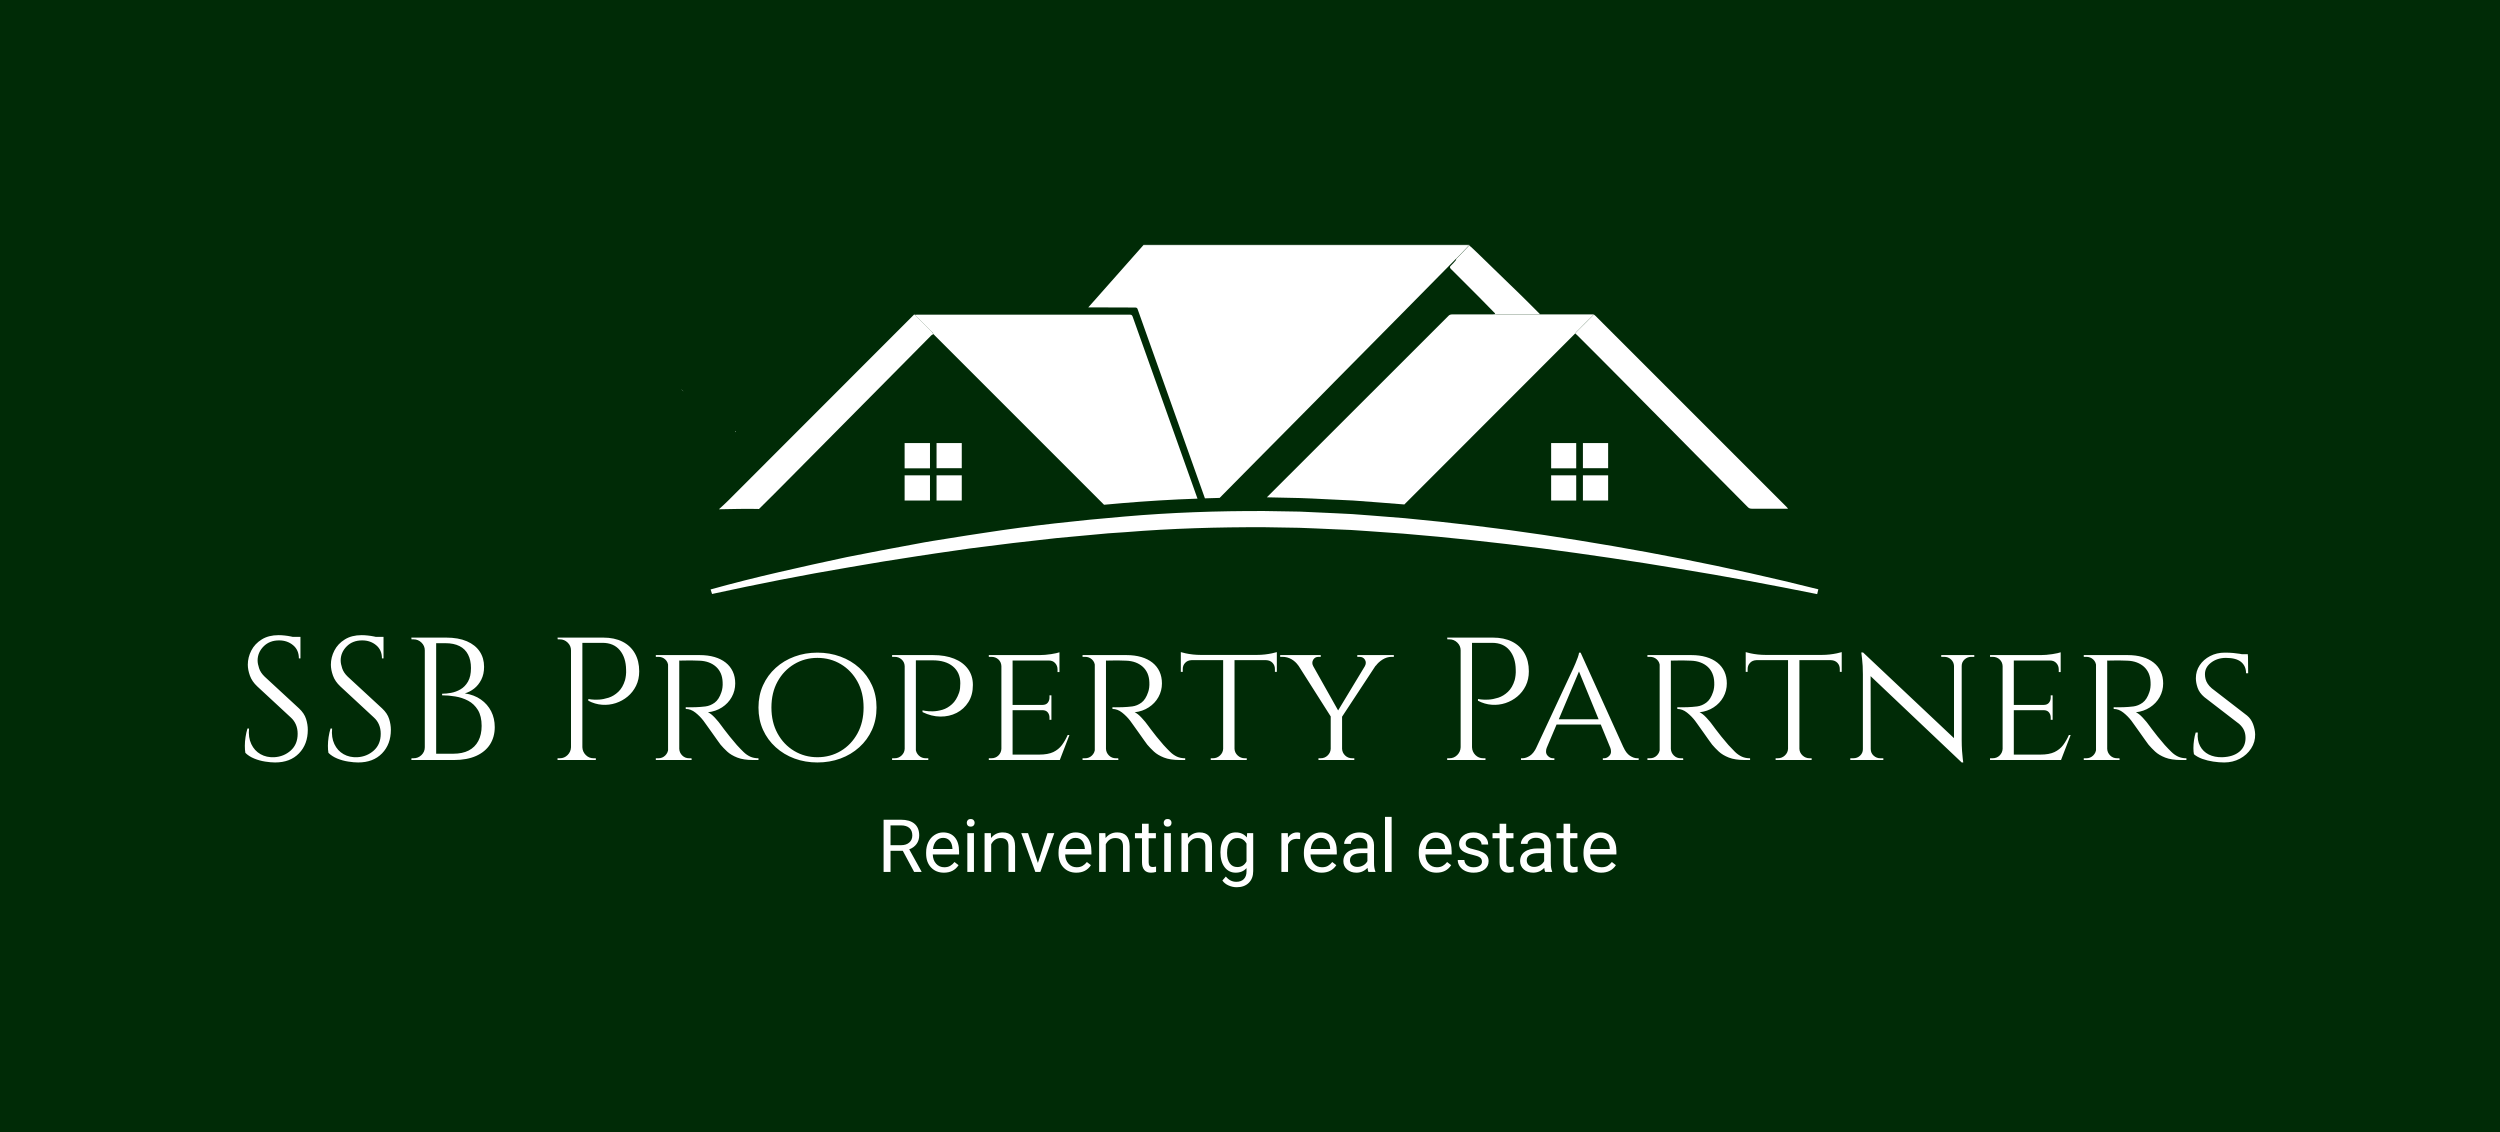 <svg xmlns="http://www.w3.org/2000/svg" viewBox="-69.876 136.435 714.752 323.66"><rect x="-69.876" y="136.435" width="714.752" height="323.66" fill="#808080" stroke="none"/><rect height="100%" width="100%" x="-69.876" y="136.435" fill="rgba(0, 43, 6, 1)"/> <svg xmlns="http://www.w3.org/2000/svg" xmlns:xlink="http://www.w3.org/1999/xlink" version="1.1" id="Layer_1" x="124.99" y="206.435" viewBox="104.6 215 779.8 239.6" xml:space="preserve" height="99.859" width="325" preserveAspectRatio="xMinYMin" enable-background="new 0 0 1000 650" style="overflow: visible;"><path class="st6" d="M141.3,343.5C141.2,343.6,141.1,343.7,141.3,343.5C141.1,343.5,141.2,343.5,141.3,343.5  C141.4,343.5,141.3,343.5,141.3,343.5z" style="fill: #FFFFFF; fill-opacity: 1;"></path><path class="st7" d="M421.5,215c0,0.1,0,0.2,0,0.3c74,0,148,0,222,0c0.4,0,0.8,0.2,1.2,0.3c0.1,0,0.2,0,0.3,0c0-0.2,0-0.4,0-0.6  C570.5,215,496,215,421.5,215z" style="fill: #FFFFFF; fill-opacity: 1;"></path><path class="st8" d="M638.2,222.3C638.2,222.3,638.2,222.3,638.2,222.3C638.2,222.3,638.2,222.3,638.2,222.3L638.2,222.3z" style="fill: #FFFFFF; fill-opacity: 1;"></path><path class="st16" d="M277.3,276.2c-0.3-0.5-0.6-1.1-1-1.5c-3.9-3.9-7.8-7.8-11.7-11.8c-0.2,0-0.5-0.1-0.6,0  c-42.5,42.5-85.1,85.1-127.6,127.7c-0.4,0.4-5.4,5.2-6.2,5.8c5.8-0.2,22.8-0.4,27.5-0.2c6.8-6.7,14.6-14.5,21.3-21.3  c11.1-11.2,22.2-22.4,33.3-33.6c11.2-11.3,22.4-22.6,33.6-33.9c10-10.1,20-20.2,30-30.3C276.3,276.8,276.9,276.5,277.3,276.2z" style="fill: #FFFFFF; fill-opacity: 1;"></path><path class="st16" d="M730.4,262.8c-3.9,3.9-7.8,7.9-11.8,11.8c-0.4,0.4-0.6,0.8-1,1.2c0.4,0.4,0.9,0.7,1.3,1.1  c5.7,5.7,11.5,11.5,17.2,17.2c11.4,11.4,22.7,22.9,34.1,34.4c9.9,10,19.9,20,29.8,30.1c12,12.1,24,24.2,36,36.3  c0.8,0.8,1.6,1.1,2.7,1.1c8.2,0,16.4,0,24.9,0c-0.3-0.4-0.5-0.7-0.7-0.9c-43.8-43.8-87.6-87.6-131.5-131.5  C731.1,263.3,730.7,263.1,730.4,262.8z" style="fill: #FFFFFF; fill-opacity: 1;"></path><path class="st16" d="M662.8,262.6c0.4,0.1,0.8,0.2,1.2,0.2c9.6,0,19.2,0,28.8,0c0.3,0,0.6-0.1,0.8-0.1c-0.6-0.6-1.2-1.2-1.9-1.9  c-2.6-2.6-5.3-5.3-7.9-7.9c-3.8-3.7-7.5-7.4-11.3-11c-3.4-3.3-6.8-6.6-10.1-9.8c-3.6-3.5-7.2-7-10.8-10.5c-1.9-1.8-3.7-3.6-5.6-5.3  c-0.3-0.3-0.7-0.4-1-0.7c-0.1,0-0.2,0-0.3,0c-2.1,2.2-4.1,4.3-6.2,6.5c-0.1,0.1-0.2,0.2-0.3,0.3c0,0,0,0,0,0  c-0.1,0.1-0.2,0.2-0.3,0.3c0,0,0,0,0,0c-0.1,0.1-0.2,0.2-0.3,0.3c-0.5,0.5-1.1,1.1-1.6,1.6c-0.1,0.4-0.1,0.9-0.4,1.1  c-1,1.2-2,2.4-3.1,3.4c-1.1,0.9-1.1,1.6,0,2.6c6.9,6.8,13.7,13.7,20.5,20.5c3.2,3.2,6.3,6.5,9.5,9.7  C662.5,262.1,662.7,262.4,662.8,262.6z" style="fill: #FFFFFF; fill-opacity: 1;"></path><path class="st8" d="M257.6,368.3c5.9,0,11.6,0,17.4,0c0-5.8,0-11.5,0-17.3c-5.7,0-11.5,0-17.4,0   C257.6,356.7,257.6,362.5,257.6,368.3z" style="fill: #FFFFFF; fill-opacity: 1;"></path><path class="st8" d="M257.6,390.4c5.7,0,11.5,0,17.4,0c0-5.8,0-11.5,0-17.3c-5.8,0-11.5,0-17.4,0   C257.6,378.8,257.6,384.5,257.6,390.4z" style="fill: #FFFFFF; fill-opacity: 1;"></path><path class="st8" d="M279.5,351c0,5.7,0,11.4,0,17.2c5.8,0,11.5,0,17.3,0c0-5.7,0-11.4,0-17.2C291.1,351,285.4,351,279.5,351z" style="fill: #FFFFFF; fill-opacity: 1;"></path><path class="st8" d="M279.5,390.4c5.8,0,11.5,0,17.3,0c0-5.7,0-11.5,0-17.3c-5.8,0-11.5,0-17.3,0   C279.5,378.8,279.5,384.6,279.5,390.4z" style="fill: #FFFFFF; fill-opacity: 1;"></path><path class="st8" d="M740.2,351c-5.7,0-11.4,0-17.3,0c0,5.7,0,11.4,0,17.2c5.7,0,11.4,0,17.3,0C740.2,362.6,740.2,356.9,740.2,351z   " style="fill: #FFFFFF; fill-opacity: 1;"></path><path class="st8" d="M722.9,373.1c0,5.8,0,11.5,0,17.3c5.7,0,11.5,0,17.3,0c0-5.7,0-11.5,0-17.3   C734.5,373.1,728.8,373.1,722.9,373.1z" style="fill: #FFFFFF; fill-opacity: 1;"></path><path class="st8" d="M701.1,368.3c5.8,0,11.5,0,17.2,0c0-5.8,0-11.5,0-17.3c-5.7,0-11.4,0-17.2,0   C701.1,356.7,701.1,362.5,701.1,368.3z" style="fill: #FFFFFF; fill-opacity: 1;"></path><path class="st8" d="M701.1,390.4c5.7,0,11.5,0,17.2,0c0-5.8,0-11.5,0-17.3c-5.7,0-11.5,0-17.2,0   C701.1,378.8,701.1,384.6,701.1,390.4z" style="fill: #FFFFFF; fill-opacity: 1;"></path><path class="st6" d="M104.6,314.4c0,0.1,0.1,0.1,0.1,0.1c0,0,0.1,0,0.2-0.1c0-0.1-0.1-0.2-0.1-0.2  C104.8,314.3,104.7,314.4,104.6,314.4z" style="fill: #FFFFFF; fill-opacity: 1;"></path><path class="st6" d="M105.1,314.9c0.1,0.1,0.2,0.1,0.3,0.2c0-0.1,0.1-0.2,0.1-0.2c-0.1-0.1-0.2-0.1-0.3-0.2  C105.1,314.7,105.1,314.8,105.1,314.9z" style="fill: #FFFFFF; fill-opacity: 1;"></path><path class="st6" d="M105.6,315.4C105.6,315.5,105.7,315.5,105.6,315.4c0.1,0,0.1,0,0.2-0.1c0,0,0-0.1-0.1-0.1  C105.7,315.3,105.6,315.4,105.6,315.4z" style="fill: #FFFFFF; fill-opacity: 1;"></path><path class="st6" d="M141.4,343.1c0.1-0.1,0.2-0.2,0.3-0.3c0.1,0.1,0.1,0.1,0.2,0.2c-0.1,0.1-0.2,0.2-0.3,0.3  C141.6,343.2,141.5,343.1,141.4,343.1z" style="fill: #FFFFFF; fill-opacity: 1;"></path><path class="st6" d="M141.6,343.3c-0.1,0.1-0.2,0.2-0.3,0.2c0,0,0,0,0,0c0-0.1,0.1-0.3,0.1-0.4C141.5,343.1,141.6,343.2,141.6,343.3  z" style="fill: #FFFFFF; fill-opacity: 1;"></path><path class="st8" d="M277.3,276.2c0.4,0.4,0.8,0.7,1.1,1.1c38.7,38.7,77.3,77.3,116,116c4.1-0.4,8.2-0.7,12.3-1.1  c16.7-1.4,34-2.5,51.8-3.1c-14.8-41.6-29.7-83.3-44.5-124.9c-0.4-1-0.8-1.3-1.9-1.3c-48.7,0-97.3,0-146,0c-0.5,0-1,0.1-1.5,0.1  c3.9,3.9,7.8,7.8,11.7,11.8C276.8,275.1,277,275.7,277.3,276.2z" style="fill: #FFFFFF; fill-opacity: 1;"></path><path class="st8" d="M415.6,258c1,0,1.6,0.2,1.9,1.3c15.4,43.2,30.7,86.4,46.1,129.6c3.4-0.1,6.7-0.2,10.1-0.3  c8.6-8.7,17.1-17.3,25.7-26c10.6-10.7,21.1-21.3,31.7-32c7.3-7.3,14.5-14.7,21.8-22.1c15.4-15.6,30.8-31.1,46.2-46.7  c12-12.1,23.9-24.3,35.9-36.4c0.3-0.3,0.6-0.6,0.9-0.9c0.5-0.5,1.1-1.1,1.6-1.6c0.1-0.1,0.2-0.2,0.3-0.3l0,0  c0.1-0.1,0.2-0.2,0.3-0.3c0.1-0.1,0.2-0.2,0.3-0.3c2.1-2.2,4.1-4.3,6.2-6.5c-0.4-0.1-0.8-0.3-1.2-0.3c-74,0-148,0-222,0  c-12.5,14.1-25.1,28.3-37.8,42.7c0.8,0,1.3,0,1.8,0C395.5,258,405.5,258,415.6,258z" style="fill: #FFFFFF; fill-opacity: 1;"></path><path class="st8" d="M528.9,388.7c5.3,0.2,10.7,0.4,15.8,0.7c2.8,0.1,5.6,0.3,8.4,0.4l12.3,0.6l17.3,1.3c5.8,0.4,11.8,0.9,17.7,1.4  c33.5-33.5,67-67,100.5-100.6c5.6-5.6,11.1-11.1,16.7-16.7c0.3-0.4,0.6-0.8,1-1.2c3.9-3.9,7.8-7.9,11.8-11.8c-0.3,0-0.7-0.1-1-0.1  c-11.9,0-23.8,0-35.7,0c-0.3,0-0.6,0.1-0.8,0.1c-9.6,0-19.2,0-28.8,0c-0.4,0-0.8-0.1-1.2-0.2c-0.5,0-1,0.1-1.6,0.1  c-9.4,0-18.8,0-28.2,0c-0.7,0-1.7,0.3-2.2,0.8c-41.6,41.5-83.2,83.1-124.8,124.7L528.9,388.7z" style="fill: #FFFFFF; fill-opacity: 1;"></path><path class="st6" d="M124.5,451.4c15.4-4.3,31-8.2,46.6-11.8c7.8-1.8,15.6-3.6,23.4-5.3l23.5-5.1l23.6-4.6l23.6-4.4l5.9-1.1l5.9-1  l11.9-1.9l11.9-1.9l11.9-1.8c31.7-4.9,63.6-8.4,95.5-11.1c32-2.8,64.1-3.9,96.2-3.8l24.1,0.4c8,0.3,16,0.7,24.1,1.1l12,0.6l12,0.9  c8,0.6,16,1.2,24,1.9c31.9,3,63.8,6.8,95.4,11.5c63.4,9.5,126.3,21.7,188.4,37.3l-0.8,3.3c-31.3-6.3-62.7-12.2-94.2-17.3  c-31.5-5.3-63-9.9-94.7-14.1c-31.6-4-63.3-7.5-95.1-10.1l-23.8-1.7l-11.9-0.8l-11.9-0.5c-7.9-0.3-15.9-0.8-23.8-1l-23.8-0.4  c-31.8-0.1-63.6,0.8-95.3,3.4l-11.9,0.8l-11.9,1.1c-7.9,0.8-15.9,1.4-23.8,2.2l-23.7,2.7c-7.9,0.8-15.8,2-23.7,2.9l-11.9,1.5  l-11.8,1.7c-7.9,1.2-15.8,2.2-23.7,3.5l-23.6,3.7l-23.6,4c-31.5,5.3-62.8,11.5-94,18.3L124.5,451.4z" style="fill: #FFFFFF; fill-opacity: 1;"></path></svg> <svg y="369.975" viewBox="1.72 3.73 209.51 20.12" x="182.745" height="20.12" width="209.51" style="overflow: visible;"><g fill="#FFFFFF" fill-opacity="1" style=""><path d="M10.45 19.48L7.21 13.44L3.70 13.44L3.70 19.48L1.72 19.48L1.72 4.55L6.67 4.55Q9.19 4.55 10.55 5.70Q11.90 6.85 11.90 9.04L11.90 9.04Q11.90 10.44 11.15 11.47Q10.40 12.51 9.05 13.02L9.05 13.02L12.56 19.36L12.56 19.48L10.45 19.48ZM3.70 6.17L3.70 11.83L6.73 11.83Q8.19 11.83 9.06 11.07Q9.93 10.32 9.93 9.04L9.93 9.04Q9.93 7.66 9.10 6.92Q8.27 6.18 6.72 6.17L6.72 6.17L3.70 6.17ZM18.97 19.69L18.97 19.69Q16.71 19.69 15.30 18.21Q13.88 16.72 13.88 14.24L13.88 14.24L13.88 13.89Q13.88 12.24 14.51 10.95Q15.15 9.65 16.28 8.92Q17.41 8.18 18.73 8.18L18.73 8.18Q20.90 8.18 22.10 9.61Q23.30 11.03 23.30 13.69L23.30 13.69L23.30 14.48L15.78 14.48Q15.82 16.12 16.74 17.13Q17.66 18.14 19.07 18.14L19.07 18.14Q20.08 18.14 20.77 17.73Q21.47 17.32 21.99 16.64L21.99 16.64L23.15 17.54Q21.76 19.69 18.97 19.69ZM18.73 9.74L18.73 9.74Q17.59 9.74 16.81 10.58Q16.03 11.41 15.84 12.92L15.84 12.92L21.40 12.92L21.40 12.78Q21.32 11.33 20.62 10.54Q19.92 9.74 18.73 9.74ZM27.55 8.39L27.55 19.48L25.66 19.48L25.66 8.39L27.55 8.39ZM25.50 5.44L25.50 5.44Q25.50 4.98 25.78 4.67Q26.07 4.35 26.62 4.35Q27.17 4.35 27.46 4.67Q27.75 4.98 27.75 5.44Q27.75 5.91 27.46 6.21Q27.17 6.52 26.62 6.52Q26.07 6.52 25.78 6.21Q25.50 5.91 25.50 5.44ZM30.59 8.39L32.38 8.39L32.44 9.78Q33.71 8.18 35.77 8.18L35.77 8.18Q39.28 8.18 39.31 12.15L39.31 12.15L39.31 19.48L37.42 19.48L37.42 12.14Q37.41 10.94 36.87 10.37Q36.33 9.79 35.19 9.79L35.19 9.79Q34.27 9.79 33.57 10.28Q32.87 10.78 32.48 11.58L32.48 11.58L32.48 19.48L30.59 19.48L30.59 8.39ZM43.02 8.39L45.83 16.91L48.58 8.39L50.52 8.39L46.54 19.48L45.10 19.48L41.08 8.39L43.02 8.39ZM56.82 19.69L56.82 19.69Q54.56 19.69 53.15 18.21Q51.73 16.72 51.73 14.24L51.73 14.24L51.73 13.89Q51.73 12.24 52.36 10.95Q52.99 9.65 54.13 8.92Q55.26 8.18 56.58 8.18L56.58 8.18Q58.74 8.18 59.94 9.61Q61.14 11.03 61.14 13.69L61.14 13.69L61.14 14.48L53.63 14.48Q53.67 16.12 54.59 17.13Q55.50 18.14 56.92 18.14L56.92 18.14Q57.92 18.14 58.62 17.73Q59.32 17.32 59.84 16.64L59.84 16.64L61.00 17.54Q59.61 19.69 56.82 19.69ZM56.58 9.74L56.58 9.74Q55.43 9.74 54.65 10.58Q53.87 11.41 53.69 12.92L53.69 12.92L59.25 12.92L59.25 12.78Q59.17 11.33 58.47 10.54Q57.77 9.74 56.58 9.74ZM63.34 8.39L65.13 8.39L65.19 9.78Q66.47 8.18 68.52 8.18L68.52 8.18Q72.03 8.18 72.06 12.15L72.06 12.15L72.06 19.48L70.17 19.48L70.17 12.14Q70.16 10.94 69.62 10.37Q69.08 9.79 67.94 9.79L67.94 9.79Q67.02 9.79 66.32 10.28Q65.63 10.78 65.24 11.58L65.24 11.58L65.24 19.48L63.34 19.48L63.34 8.39ZM75.60 5.70L77.50 5.70L77.50 8.39L79.57 8.39L79.57 9.85L77.50 9.85L77.50 16.73Q77.50 17.40 77.78 17.73Q78.05 18.07 78.72 18.07L78.72 18.07Q79.05 18.07 79.62 17.94L79.62 17.94L79.62 19.48Q78.87 19.69 78.17 19.69L78.17 19.69Q76.89 19.69 76.25 18.92Q75.60 18.15 75.60 16.73L75.60 16.73L75.60 9.85L73.58 9.85L73.58 8.39L75.60 8.39L75.60 5.70ZM83.85 8.39L83.85 19.48L81.95 19.48L81.95 8.39L83.85 8.39ZM81.80 5.44L81.80 5.44Q81.80 4.98 82.08 4.67Q82.36 4.35 82.91 4.35Q83.47 4.35 83.75 4.67Q84.04 4.98 84.04 5.44Q84.04 5.91 83.75 6.21Q83.47 6.52 82.91 6.52Q82.36 6.52 82.08 6.21Q81.80 5.91 81.80 5.44ZM86.88 8.39L88.68 8.39L88.74 9.78Q90.01 8.18 92.06 8.18L92.06 8.18Q95.58 8.18 95.61 12.15L95.61 12.15L95.61 19.48L93.71 19.48L93.71 12.14Q93.70 10.94 93.16 10.37Q92.62 9.79 91.49 9.79L91.49 9.79Q90.56 9.79 89.87 10.28Q89.17 10.78 88.78 11.58L88.78 11.58L88.78 19.48L86.88 19.48L86.88 8.39ZM98.02 13.84L98.02 13.84Q98.02 11.25 99.22 9.72Q100.42 8.18 102.40 8.18L102.40 8.18Q104.43 8.18 105.56 9.62L105.56 9.62L105.66 8.39L107.39 8.39L107.39 19.22Q107.39 21.37 106.11 22.61Q104.84 23.85 102.68 23.85L102.68 23.85Q101.48 23.85 100.33 23.34Q99.19 22.83 98.58 21.93L98.58 21.93L99.57 20.79Q100.79 22.30 102.55 22.30L102.55 22.30Q103.93 22.30 104.71 21.52Q105.48 20.74 105.48 19.33L105.48 19.33L105.48 18.38Q104.34 19.69 102.38 19.69L102.38 19.69Q100.43 19.69 99.22 18.12Q98.02 16.55 98.02 13.84ZM99.92 14.06L99.92 14.06Q99.92 15.93 100.69 17.01Q101.46 18.08 102.85 18.08L102.85 18.08Q104.64 18.08 105.48 16.45L105.48 16.45L105.48 11.38Q104.61 9.79 102.87 9.79L102.87 9.79Q101.48 9.79 100.70 10.87Q99.92 11.95 99.92 14.06ZM120.81 8.33L120.81 10.09Q120.38 10.02 119.88 10.02L119.88 10.02Q118.01 10.02 117.35 11.61L117.35 11.61L117.35 19.48L115.45 19.48L115.45 8.39L117.29 8.39L117.33 9.67Q118.26 8.18 119.97 8.18L119.97 8.18Q120.52 8.18 120.81 8.33L120.81 8.33ZM126.96 19.69L126.96 19.69Q124.71 19.69 123.29 18.21Q121.88 16.72 121.88 14.24L121.88 14.24L121.88 13.89Q121.88 12.24 122.51 10.95Q123.14 9.65 124.27 8.92Q125.41 8.18 126.73 8.18L126.73 8.18Q128.89 8.18 130.09 9.61Q131.29 11.03 131.29 13.69L131.29 13.69L131.29 14.48L123.77 14.48Q123.82 16.12 124.73 17.13Q125.65 18.14 127.07 18.14L127.07 18.14Q128.07 18.14 128.77 17.73Q129.47 17.32 129.99 16.64L129.99 16.64L131.15 17.54Q129.75 19.69 126.96 19.69ZM126.73 9.74L126.73 9.74Q125.58 9.74 124.80 10.58Q124.02 11.41 123.84 12.92L123.84 12.92L129.39 12.92L129.39 12.78Q129.31 11.33 128.61 10.54Q127.92 9.74 126.73 9.74ZM142.32 19.48L140.33 19.48Q140.17 19.15 140.07 18.31L140.07 18.31Q138.75 19.69 136.91 19.69L136.91 19.69Q135.27 19.69 134.22 18.76Q133.17 17.83 133.17 16.41L133.17 16.41Q133.17 14.67 134.49 13.71Q135.80 12.76 138.19 12.76L138.19 12.76L140.04 12.76L140.04 11.88Q140.04 10.89 139.44 10.30Q138.85 9.71 137.69 9.71L137.69 9.71Q136.67 9.71 135.99 10.22Q135.30 10.74 135.30 11.46L135.30 11.46L133.39 11.46Q133.39 10.63 133.98 9.86Q134.57 9.08 135.58 8.63Q136.59 8.18 137.80 8.18L137.80 8.18Q139.72 8.18 140.81 9.14Q141.89 10.10 141.93 11.78L141.93 11.78L141.93 16.89Q141.93 18.42 142.32 19.32L142.32 19.32L142.32 19.48ZM137.19 18.04L137.19 18.04Q138.08 18.04 138.88 17.58Q139.68 17.11 140.04 16.38L140.04 16.38L140.04 14.10L138.55 14.10Q135.06 14.10 135.06 16.14L135.06 16.14Q135.06 17.03 135.66 17.53Q136.25 18.04 137.19 18.04ZM146.97 3.73L146.97 19.48L145.07 19.48L145.07 3.73L146.97 3.73ZM159.81 19.69L159.81 19.69Q157.55 19.69 156.14 18.21Q154.72 16.72 154.72 14.24L154.72 14.24L154.72 13.89Q154.72 12.24 155.35 10.95Q155.98 9.65 157.12 8.92Q158.25 8.18 159.57 8.18L159.57 8.18Q161.73 8.18 162.93 9.61Q164.13 11.03 164.13 13.69L164.13 13.69L164.13 14.48L156.62 14.48Q156.66 16.12 157.58 17.13Q158.49 18.14 159.91 18.14L159.91 18.14Q160.91 18.14 161.61 17.73Q162.31 17.32 162.83 16.64L162.83 16.64L163.99 17.54Q162.60 19.69 159.81 19.69ZM159.57 9.74L159.57 9.74Q158.42 9.74 157.64 10.58Q156.86 11.41 156.68 12.92L156.68 12.92L162.24 12.92L162.24 12.78Q162.16 11.33 161.46 10.54Q160.76 9.74 159.57 9.74ZM172.79 16.54L172.79 16.54Q172.79 15.77 172.21 15.34Q171.63 14.92 170.19 14.61Q168.75 14.30 167.90 13.87Q167.06 13.44 166.65 12.85Q166.25 12.25 166.25 11.43L166.25 11.43Q166.25 10.07 167.40 9.13Q168.55 8.18 170.35 8.18L170.35 8.18Q172.23 8.18 173.41 9.16Q174.58 10.13 174.58 11.65L174.58 11.65L172.68 11.65Q172.68 10.87 172.01 10.31Q171.35 9.74 170.35 9.74L170.35 9.74Q169.31 9.74 168.73 10.19Q168.14 10.64 168.14 11.37L168.14 11.37Q168.14 12.06 168.69 12.41Q169.23 12.76 170.65 13.07Q172.07 13.39 172.95 13.83Q173.83 14.27 174.26 14.89Q174.69 15.51 174.69 16.41L174.69 16.41Q174.69 17.89 173.50 18.79Q172.31 19.69 170.41 19.69L170.41 19.69Q169.08 19.69 168.05 19.22Q167.03 18.74 166.45 17.90Q165.87 17.05 165.87 16.07L165.87 16.07L167.76 16.07Q167.82 17.02 168.53 17.58Q169.24 18.14 170.41 18.14L170.41 18.14Q171.49 18.14 172.14 17.70Q172.79 17.27 172.79 16.54ZM177.83 5.70L179.73 5.70L179.73 8.39L181.80 8.39L181.80 9.85L179.73 9.85L179.73 16.73Q179.73 17.40 180.01 17.73Q180.28 18.07 180.95 18.07L180.95 18.07Q181.28 18.07 181.85 17.94L181.85 17.94L181.85 19.48Q181.10 19.69 180.40 19.69L180.40 19.69Q179.13 19.69 178.48 18.92Q177.83 18.15 177.83 16.73L177.83 16.73L177.83 9.85L175.81 9.85L175.81 8.39L177.83 8.39L177.83 5.70ZM192.86 19.48L190.87 19.48Q190.70 19.15 190.60 18.31L190.60 18.31Q189.28 19.69 187.44 19.69L187.44 19.69Q185.80 19.69 184.75 18.76Q183.70 17.83 183.70 16.41L183.70 16.41Q183.70 14.67 185.02 13.71Q186.33 12.76 188.72 12.76L188.72 12.76L190.57 12.76L190.57 11.88Q190.57 10.89 189.97 10.30Q189.38 9.71 188.22 9.71L188.22 9.71Q187.21 9.71 186.52 10.22Q185.83 10.74 185.83 11.46L185.83 11.46L183.92 11.46Q183.92 10.63 184.51 9.86Q185.10 9.08 186.11 8.63Q187.12 8.18 188.33 8.18L188.33 8.18Q190.25 8.18 191.34 9.14Q192.42 10.10 192.47 11.78L192.47 11.78L192.47 16.89Q192.47 18.42 192.86 19.32L192.86 19.32L192.86 19.48ZM187.72 18.04L187.72 18.04Q188.61 18.04 189.41 17.58Q190.21 17.11 190.57 16.38L190.57 16.38L190.57 14.10L189.08 14.10Q185.60 14.10 185.60 16.14L185.60 16.14Q185.60 17.03 186.19 17.53Q186.79 18.04 187.72 18.04ZM196.12 5.70L198.01 5.70L198.01 8.39L200.08 8.39L200.08 9.85L198.01 9.85L198.01 16.73Q198.01 17.40 198.29 17.73Q198.57 18.07 199.23 18.07L199.23 18.07Q199.56 18.07 200.14 17.94L200.14 17.94L200.14 19.48Q199.39 19.69 198.68 19.69L198.68 19.69Q197.41 19.69 196.76 18.92Q196.12 18.15 196.12 16.73L196.12 16.73L196.12 9.85L194.10 9.85L194.10 8.39L196.12 8.39L196.12 5.70ZM206.90 19.69L206.90 19.69Q204.65 19.69 203.23 18.21Q201.82 16.72 201.82 14.24L201.82 14.24L201.82 13.89Q201.82 12.24 202.45 10.95Q203.08 9.65 204.21 8.92Q205.34 8.18 206.67 8.18L206.67 8.18Q208.83 8.18 210.03 9.61Q211.23 11.03 211.23 13.69L211.23 13.69L211.23 14.48L203.71 14.48Q203.76 16.12 204.67 17.13Q205.59 18.14 207.01 18.14L207.01 18.14Q208.01 18.14 208.71 17.73Q209.41 17.32 209.93 16.64L209.93 16.64L211.09 17.54Q209.69 19.69 206.90 19.69ZM206.67 9.74L206.67 9.74Q205.52 9.74 204.74 10.58Q203.96 11.41 203.78 12.92L203.78 12.92L209.33 12.92L209.33 12.78Q209.25 11.33 208.55 10.54Q207.86 9.74 206.67 9.74Z" transform="translate(0, 0)"></path></g></svg> <svg y="318.025" viewBox="2.9 13.1 574.752 36.4" x="0.124" height="36.4" width="574.752" style="overflow: visible;"><g fill="#FFFFFF" fill-opacity="1" style=""><path d="M12.55 13.10L12.55 13.10Q13.35 13.10 14.28 13.20Q15.20 13.30 16.07 13.48Q16.95 13.65 17.68 13.83Q18.40 14 18.80 14.20L18.80 14.20L18.80 19.75L18.35 19.75Q18.35 17.35 16.70 15.98Q15.05 14.60 12.70 14.60L12.70 14.60Q9.95 14.60 8.25 16.33Q6.55 18.05 6.55 20.35L6.55 20.35Q6.55 21.30 6.98 22.58Q7.40 23.85 8.55 24.95L8.55 24.95L18.40 34.05Q19.90 35.45 20.40 37.05Q20.90 38.65 20.90 40.15L20.90 40.15Q20.90 44.30 18.38 46.90Q15.85 49.50 11.55 49.50L11.55 49.50Q10.35 49.50 8.72 49.25Q7.10 49.00 5.58 48.38Q4.05 47.75 3.05 46.75L3.05 46.75Q2.90 45.95 2.90 44.75Q2.90 43.55 3.10 42.23Q3.30 40.90 3.65 39.80L3.65 39.80L4.10 39.80Q3.85 42.35 4.75 44.25Q5.65 46.15 7.38 47.13Q9.10 48.10 11.30 48.00L11.30 48.00Q14.05 47.85 16.03 46.08Q18 44.30 18 41.30L18 41.30Q18 39.85 17.50 38.68Q17 37.50 16.05 36.65L16.05 36.65L6.45 27.75Q4.95 26.35 4.35 24.68Q3.75 23.00 3.75 21.55L3.75 21.55Q3.75 19.45 4.75 17.50Q5.75 15.55 7.73 14.33Q9.70 13.10 12.55 13.10ZM15 13.60L18.80 13.60L18.80 14.65L15 14.65L15 13.60ZM36.30 13.10L36.30 13.10Q37.10 13.10 38.02 13.20Q38.95 13.30 39.83 13.48Q40.70 13.65 41.42 13.83Q42.15 14 42.55 14.20L42.55 14.20L42.55 19.75L42.10 19.75Q42.10 17.35 40.45 15.98Q38.80 14.60 36.45 14.60L36.45 14.60Q33.70 14.60 32 16.33Q30.30 18.05 30.30 20.35L30.30 20.35Q30.30 21.30 30.73 22.58Q31.15 23.85 32.30 24.95L32.30 24.95L42.15 34.05Q43.65 35.45 44.15 37.05Q44.65 38.65 44.65 40.15L44.65 40.15Q44.65 44.30 42.13 46.90Q39.60 49.50 35.30 49.50L35.30 49.50Q34.10 49.50 32.48 49.25Q30.85 49.00 29.32 48.38Q27.80 47.75 26.80 46.75L26.80 46.75Q26.65 45.95 26.65 44.75Q26.65 43.55 26.85 42.23Q27.05 40.90 27.40 39.80L27.40 39.80L27.85 39.80Q27.60 42.35 28.50 44.25Q29.40 46.15 31.13 47.13Q32.85 48.10 35.05 48.00L35.05 48.00Q37.80 47.85 39.78 46.08Q41.75 44.30 41.75 41.30L41.75 41.30Q41.75 39.85 41.25 38.68Q40.75 37.50 39.80 36.65L39.80 36.65L30.20 27.75Q28.70 26.35 28.10 24.68Q27.50 23.00 27.50 21.55L27.50 21.55Q27.50 19.45 28.50 17.50Q29.50 15.55 31.48 14.33Q33.45 13.10 36.30 13.10ZM38.75 13.60L42.55 13.60L42.55 14.65L38.75 14.65L38.75 13.60ZM55.15 13.80L55.15 13.80L60.45 13.80Q63.95 13.80 66.38 14.85Q68.80 15.90 70.05 17.78Q71.30 19.65 71.30 22.15L71.30 22.15Q71.30 24.25 70.50 25.83Q69.70 27.40 68.45 28.38Q67.20 29.35 65.80 29.75L65.80 29.75Q68.45 30.15 70.38 31.50Q72.30 32.85 73.33 34.88Q74.35 36.90 74.35 39.40L74.35 39.40Q74.35 42.20 73 44.33Q71.65 46.45 69.03 47.63Q66.40 48.80 62.70 48.80L62.70 48.80L57.15 48.80Q57.15 48.80 57.17 48.35Q57.20 47.90 57.20 47.45Q57.20 47.00 57.20 47.00L57.20 47.00L62.50 47.00Q65.10 47.00 66.90 46.08Q68.70 45.15 69.65 43.35Q70.60 41.55 70.60 39.05L70.60 39.05Q70.60 36.25 69.53 34.50Q68.45 32.75 66.75 31.85Q65.05 30.95 63.08 30.63Q61.10 30.30 59.30 30.30L59.30 30.30L59.30 29.85Q60.45 29.85 61.85 29.60Q63.25 29.35 64.55 28.60Q65.85 27.85 66.70 26.38Q67.55 24.90 67.55 22.50L67.55 22.50Q67.55 20.25 66.72 18.65Q65.90 17.05 64.28 16.23Q62.65 15.40 60.25 15.40L60.25 15.40L55.65 15.40Q55.65 15.35 55.52 14.98Q55.40 14.60 55.27 14.20Q55.15 13.80 55.15 13.80ZM54.35 13.80L57.60 13.80L57.60 48.80L54.35 48.80L54.35 13.80ZM54.35 45.15L54.50 45.15L54.50 48.80L50.50 48.80L50.55 48.30Q50.65 48.30 50.88 48.30Q51.10 48.30 51.15 48.30L51.15 48.30Q52.45 48.30 53.40 47.38Q54.35 46.45 54.35 45.15L54.35 45.15ZM54.50 13.80L54.50 17.45L54.35 17.45Q54.35 16.15 53.40 15.23Q52.45 14.30 51.15 14.30L51.15 14.30Q51.10 14.30 50.88 14.30Q50.65 14.30 50.55 14.30L50.55 14.30L50.50 13.80L54.50 13.80ZM98.75 13.80L98.75 13.80L105.35 13.80Q108.55 13.80 110.85 14.95Q113.15 16.10 114.40 18.28Q115.65 20.45 115.65 23.45L115.65 23.45Q115.65 25.75 114.75 27.58Q113.85 29.40 112.35 30.65Q110.85 31.90 108.95 32.53Q107.05 33.15 105.03 33Q103 32.85 101.10 31.85L101.10 31.85L101.10 31.35Q101.10 31.35 101.95 31.48Q102.80 31.60 104.13 31.53Q105.45 31.45 106.92 30.98Q108.40 30.50 109.67 29.30Q110.95 28.10 111.60 25.95L111.60 25.95Q111.75 25.40 111.85 24.58Q111.95 23.75 111.90 22.95L111.90 22.95Q111.85 19.50 110.10 17.40Q108.35 15.30 105.15 15.30L105.15 15.30L99.25 15.30Q99.25 15.30 99.13 14.93Q99 14.55 98.88 14.18Q98.75 13.80 98.75 13.80ZM96.15 13.80L99.40 13.80L99.40 48.80L96.15 48.80L96.15 13.80ZM96.15 45.15L96.30 45.15L96.30 48.80L92.30 48.80L92.30 48.30Q92.30 48.30 92.63 48.30Q92.95 48.30 92.95 48.30L92.95 48.30Q94.25 48.30 95.17 47.38Q96.10 46.45 96.15 45.15L96.15 45.15ZM96.30 13.80L96.30 17.45L96.15 17.45Q96.15 16.15 95.20 15.23Q94.25 14.30 92.95 14.30L92.95 14.30Q92.95 14.30 92.65 14.30Q92.35 14.30 92.35 14.30L92.35 14.30L92.30 13.80L96.30 13.80ZM99.25 48.80L99.25 45.15L99.40 45.15Q99.45 46.45 100.38 47.38Q101.30 48.30 102.60 48.30L102.60 48.30Q102.60 48.30 102.92 48.30Q103.25 48.30 103.25 48.30L103.25 48.30L103.25 48.80L99.25 48.80ZM126.50 18.80L126.50 18.80L132.95 18.80Q135.30 18.80 137.18 19.35Q139.05 19.90 140.38 20.95Q141.70 22.00 142.40 23.50Q143.10 25.00 143.10 26.90L143.10 26.90Q143.10 29.00 142.10 30.80Q141.10 32.60 139.33 33.75Q137.55 34.90 135.30 35.15L135.30 35.15Q136.15 35.50 137.28 36.70Q138.40 37.90 139.20 39.05L139.20 39.05Q139.20 39.05 139.85 39.93Q140.50 40.80 141.53 42.08Q142.55 43.35 143.55 44.50L143.55 44.50Q144.60 45.65 145.48 46.50Q146.35 47.35 147.38 47.83Q148.40 48.30 149.75 48.30L149.75 48.30L149.75 48.80L148.20 48.80Q145.45 48.80 143.68 48.10Q141.90 47.40 140.80 46.38Q139.70 45.35 138.90 44.40L138.90 44.40Q138.70 44.15 137.98 43.13Q137.25 42.10 136.40 40.90Q135.55 39.70 134.85 38.73Q134.15 37.75 134 37.55L134 37.55Q133 36.25 131.70 35.23Q130.40 34.20 128.95 34.20L128.95 34.20L128.95 33.70Q128.95 33.70 129.75 33.73Q130.55 33.75 131.80 33.70L131.80 33.70Q133.20 33.65 134.60 33.48Q136 33.30 137.23 32.40Q138.45 31.50 139.15 29.40L139.15 29.40Q139.35 28.85 139.45 28.10Q139.55 27.35 139.50 26.55L139.50 26.55Q139.45 25.15 138.98 24.05Q138.50 22.95 137.63 22.15Q136.75 21.35 135.55 20.90Q134.35 20.45 132.85 20.40L132.85 20.40Q130.50 20.30 128.75 20.35Q127 20.40 127 20.35L127 20.35Q127 20.30 126.88 19.93Q126.75 19.55 126.63 19.18Q126.50 18.80 126.50 18.80ZM123.90 18.80L127.10 18.80L127.10 48.80L123.90 48.80L123.90 18.80ZM123.95 45.60L124.05 45.60L124.65 48.80L120.40 48.80L120.40 48.30Q120.40 48.30 120.75 48.30Q121.10 48.30 121.10 48.30L121.10 48.30Q122.30 48.30 123.10 47.50Q123.90 46.70 123.95 45.60L123.95 45.60ZM124.65 18.80L124.05 21.95L123.95 21.95Q123.90 20.80 123.10 20.05Q122.30 19.30 121.10 19.30L121.10 19.30Q121.10 19.30 120.75 19.30Q120.40 19.30 120.40 19.30L120.40 19.30L120.40 18.80L124.65 18.80ZM126.35 48.80L126.95 45.60L127.10 45.60Q127.15 46.70 127.95 47.50Q128.75 48.30 129.95 48.30L129.95 48.30Q129.95 48.30 130.28 48.30Q130.60 48.30 130.60 48.30L130.60 48.30L130.65 48.80L126.35 48.80ZM166.60 18.10L166.60 18.10Q170.10 18.10 173.18 19.23Q176.25 20.35 178.57 22.45Q180.90 24.55 182.20 27.43Q183.50 30.30 183.50 33.80L183.50 33.80Q183.50 37.30 182.20 40.18Q180.90 43.05 178.57 45.15Q176.25 47.25 173.18 48.38Q170.10 49.50 166.60 49.50L166.60 49.50Q163.10 49.50 160.05 48.38Q157 47.25 154.68 45.15Q152.35 43.05 151.05 40.18Q149.75 37.30 149.75 33.80L149.75 33.80Q149.75 30.30 151.05 27.43Q152.35 24.55 154.68 22.45Q157 20.35 160.05 19.23Q163.10 18.10 166.60 18.10ZM166.60 48.00L166.60 48.00Q170.30 48.00 173.30 46.20Q176.30 44.40 178.05 41.20Q179.80 38 179.80 33.80L179.80 33.80Q179.80 29.55 178.05 26.38Q176.30 23.20 173.30 21.40Q170.30 19.60 166.60 19.60L166.60 19.60Q162.95 19.60 159.95 21.40Q156.95 23.20 155.20 26.38Q153.45 29.55 153.45 33.80L153.45 33.80Q153.45 38 155.20 41.20Q156.95 44.40 159.95 46.20Q162.95 48.00 166.60 48.00ZM194.10 18.80L194.10 18.80L199.65 18.80Q203.15 18.80 205.70 19.83Q208.25 20.85 209.65 22.78Q211.05 24.70 211.05 27.35L211.05 27.35Q211.05 30.20 209.77 32.23Q208.50 34.25 206.40 35.33Q204.30 36.40 201.75 36.38Q199.20 36.35 196.65 35.10L196.65 35.10L196.65 34.60Q196.65 34.60 197.47 34.75Q198.30 34.90 199.60 34.88Q200.90 34.85 202.35 34.43Q203.80 34 205.07 32.85Q206.35 31.70 207.10 29.55L207.10 29.55Q207.30 29.00 207.38 28.25Q207.45 27.50 207.45 26.85L207.45 26.85Q207.45 23.80 205.35 22.05Q203.25 20.30 199.55 20.30L199.55 20.30L194.65 20.30Q194.65 20.30 194.52 19.93Q194.40 19.55 194.25 19.18Q194.10 18.80 194.10 18.80ZM191.55 18.80L194.75 18.80L194.75 48.80L191.55 48.80L191.55 18.80ZM191.55 45.60L191.65 45.60L192.30 48.80L187.95 48.80L187.95 48.30Q187.95 48.30 188.30 48.30Q188.65 48.30 188.65 48.30L188.65 48.30Q189.85 48.30 190.67 47.50Q191.50 46.70 191.55 45.60L191.55 45.60ZM192.30 18.80L191.65 21.95L191.55 21.95Q191.50 20.80 190.67 20.05Q189.85 19.30 188.65 19.30L188.65 19.30Q188.65 19.30 188.30 19.30Q187.95 19.30 187.95 19.30L187.95 19.30L187.95 18.80L192.30 18.80ZM193.95 48.80L194.60 45.60L194.70 45.60Q194.75 46.70 195.57 47.50Q196.40 48.30 197.60 48.30L197.60 48.30Q197.65 48.30 197.97 48.30Q198.30 48.30 198.30 48.30L198.30 48.30L198.30 48.80L193.95 48.80ZM219.20 18.80L222.40 18.80L222.40 48.80L219.20 48.80L219.20 18.80ZM222.30 47.25L235.85 47.25L235.75 48.80L222.30 48.80L222.30 47.25ZM222.30 33.05L233.50 33.05L233.50 34.55L222.30 34.55L222.30 33.05ZM222.30 18.80L235.80 18.80L235.80 20.35L222.30 20.35L222.30 18.80ZM238.15 41.65L238.65 41.65L235.90 48.80L228.30 48.80L230 47.25Q232.50 47.25 234.03 46.53Q235.55 45.80 236.50 44.53Q237.45 43.25 238.15 41.65L238.15 41.65ZM230.90 34.45L233.50 34.45L233.50 37.30L232.95 37.30L232.95 36.65Q232.95 35.80 232.45 35.18Q231.95 34.55 230.90 34.55L230.90 34.55L230.90 34.45ZM232.95 30.30L233.50 30.30L233.50 33.15L230.90 33.15L230.90 33.05Q231.95 33.05 232.45 32.43Q232.95 31.80 232.95 30.95L232.95 30.95L232.95 30.30ZM232.75 20.20L235.80 20.20L235.80 23.65L235.25 23.65L235.25 22.90Q235.25 21.85 234.57 21.10Q233.90 20.35 232.75 20.35L232.75 20.35L232.75 20.20ZM235.80 18.00L235.80 18.00L235.80 19.30L230.10 18.80Q231.65 18.80 233.40 18.53Q235.15 18.25 235.80 18.00ZM219.20 45.60L219.30 45.60L219.95 48.80L215.60 48.80L215.60 48.30Q215.60 48.30 215.95 48.30Q216.30 48.30 216.30 48.30L216.30 48.30Q217.55 48.30 218.35 47.50Q219.15 46.70 219.20 45.60L219.20 45.60ZM219.95 18.80L219.30 21.95L219.20 21.95Q219.15 20.80 218.35 20.05Q217.55 19.30 216.30 19.30L216.30 19.30Q216.30 19.30 215.95 19.30Q215.60 19.30 215.60 19.30L215.60 19.30L215.60 18.80L219.95 18.80ZM248.50 18.80L248.50 18.80L254.95 18.80Q257.30 18.80 259.18 19.35Q261.05 19.90 262.38 20.95Q263.70 22.00 264.40 23.50Q265.10 25.00 265.10 26.90L265.10 26.90Q265.10 29.00 264.10 30.80Q263.10 32.60 261.32 33.75Q259.55 34.90 257.30 35.15L257.30 35.15Q258.15 35.50 259.27 36.70Q260.40 37.90 261.20 39.05L261.20 39.05Q261.20 39.05 261.85 39.93Q262.50 40.80 263.52 42.08Q264.55 43.35 265.55 44.50L265.55 44.50Q266.60 45.65 267.48 46.50Q268.35 47.35 269.38 47.83Q270.40 48.30 271.75 48.30L271.75 48.30L271.75 48.80L270.20 48.80Q267.45 48.80 265.68 48.10Q263.90 47.40 262.80 46.38Q261.70 45.35 260.90 44.40L260.90 44.40Q260.70 44.15 259.98 43.13Q259.25 42.10 258.40 40.90Q257.55 39.70 256.85 38.73Q256.15 37.75 256 37.55L256 37.55Q255 36.25 253.70 35.23Q252.40 34.20 250.95 34.20L250.95 34.20L250.95 33.70Q250.95 33.70 251.75 33.73Q252.55 33.75 253.80 33.70L253.80 33.70Q255.20 33.65 256.60 33.48Q258 33.30 259.23 32.40Q260.45 31.50 261.15 29.40L261.15 29.40Q261.35 28.85 261.45 28.10Q261.55 27.35 261.50 26.55L261.50 26.55Q261.45 25.15 260.98 24.05Q260.50 22.95 259.63 22.15Q258.75 21.35 257.55 20.90Q256.35 20.45 254.85 20.40L254.85 20.40Q252.50 20.30 250.75 20.35Q249 20.40 249 20.35L249 20.35Q249 20.30 248.88 19.93Q248.75 19.55 248.63 19.18Q248.50 18.80 248.50 18.80ZM245.90 18.80L249.10 18.80L249.10 48.80L245.90 48.80L245.90 18.80ZM245.95 45.60L246.05 45.60L246.65 48.80L242.40 48.80L242.40 48.30Q242.40 48.30 242.75 48.30Q243.10 48.30 243.10 48.30L243.10 48.30Q244.30 48.30 245.10 47.50Q245.90 46.70 245.95 45.60L245.95 45.60ZM246.65 18.80L246.05 21.95L245.95 21.95Q245.90 20.80 245.10 20.05Q244.30 19.30 243.10 19.30L243.10 19.30Q243.10 19.30 242.75 19.30Q242.40 19.30 242.40 19.30L242.40 19.30L242.40 18.80L246.65 18.80ZM248.35 48.80L248.95 45.60L249.10 45.60Q249.15 46.70 249.95 47.50Q250.75 48.30 251.95 48.30L251.95 48.30Q251.95 48.30 252.28 48.30Q252.60 48.30 252.60 48.30L252.60 48.30L252.65 48.80L248.35 48.80ZM282.60 18.95L285.85 18.95L285.85 48.80L282.60 48.80L282.60 18.95ZM270.50 18.75L297.95 18.75L297.95 20.25L270.50 20.25L270.50 18.75ZM294.90 20.15L297.95 20.15L297.95 23.60L297.40 23.60L297.40 22.80Q297.40 21.75 296.73 21.03Q296.05 20.30 294.90 20.25L294.90 20.25L294.90 20.15ZM297.95 17.95L297.95 17.95L297.95 19.25L292.35 18.75Q293.35 18.75 294.48 18.63Q295.60 18.50 296.55 18.30Q297.50 18.10 297.95 17.95ZM282.60 45.60L282.70 45.60L282.70 48.80L279.05 48.80L279.05 48.30Q279.10 48.30 279.38 48.30Q279.65 48.30 279.65 48.30L279.65 48.30Q280.85 48.30 281.70 47.50Q282.55 46.70 282.60 45.60L282.60 45.60ZM285.70 48.80L285.70 45.60L285.85 45.60Q285.90 46.70 286.75 47.50Q287.60 48.30 288.80 48.30L288.80 48.30Q288.80 48.30 289.07 48.30Q289.35 48.30 289.35 48.30L289.35 48.30L289.35 48.80L285.70 48.80ZM270.50 20.15L273.55 20.15L273.55 20.25Q272.40 20.30 271.73 21.03Q271.05 21.75 271.05 22.80L271.05 22.80L271.05 23.60L270.50 23.60L270.50 20.15ZM270.50 19.25L270.50 17.95Q270.95 18.10 271.88 18.30Q272.80 18.50 273.95 18.63Q275.10 18.75 276.10 18.75L276.10 18.75L270.50 19.25ZM302.25 18.85L306.60 18.85L315.85 35.30L313.80 37.05L302.25 18.85ZM313.35 35.90L316.60 35.90L316.60 48.80L313.35 48.80L313.35 35.90ZM314.40 36.40L325 18.85L328.15 18.85L316.25 36.95L314.40 36.40ZM326.25 21.85L323.10 22.00Q323.65 21.00 323.15 20.15Q322.65 19.30 321.55 19.30L321.55 19.30Q321.55 19.30 321.25 19.30Q320.95 19.30 320.95 19.30L320.95 19.30L320.95 18.80L331.40 18.80L331.40 19.30L330.80 19.30Q329.40 19.30 328.17 20.08Q326.95 20.85 326.25 21.85L326.25 21.85ZM308.35 21.95L308.35 21.95L304.10 21.80Q303.30 20.65 302.13 19.98Q300.95 19.30 299.50 19.30L299.50 19.30L298.90 19.30L298.90 18.80L310.50 18.80L310.50 19.30Q310.50 19.30 310.20 19.30Q309.90 19.30 309.90 19.30L309.90 19.30Q308.80 19.30 308.32 20.18Q307.85 21.05 308.35 21.95ZM313.35 45.60L313.50 45.60L313.50 48.80L309.85 48.80L309.85 48.30Q309.90 48.30 310.17 48.30Q310.45 48.30 310.45 48.30L310.45 48.30Q311.65 48.30 312.47 47.50Q313.30 46.70 313.35 45.60L313.35 45.60ZM316.45 48.80L316.45 45.60L316.60 45.60Q316.65 46.70 317.47 47.50Q318.30 48.30 319.50 48.30L319.50 48.30Q319.50 48.30 319.80 48.30Q320.10 48.30 320.10 48.30L320.10 48.30L320.10 48.80L316.45 48.80ZM353.10 13.80L353.10 13.80L359.70 13.80Q362.90 13.80 365.20 14.95Q367.50 16.10 368.75 18.28Q370 20.45 370 23.45L370 23.45Q370 25.75 369.10 27.58Q368.20 29.40 366.70 30.65Q365.20 31.90 363.30 32.53Q361.40 33.15 359.38 33Q357.35 32.85 355.45 31.85L355.45 31.85L355.45 31.35Q355.45 31.35 356.30 31.48Q357.15 31.60 358.47 31.53Q359.80 31.45 361.27 30.98Q362.75 30.50 364.02 29.30Q365.30 28.10 365.95 25.95L365.95 25.95Q366.10 25.40 366.20 24.58Q366.30 23.75 366.25 22.95L366.25 22.95Q366.20 19.50 364.45 17.40Q362.70 15.30 359.50 15.30L359.50 15.30L353.60 15.30Q353.60 15.30 353.47 14.93Q353.35 14.55 353.22 14.18Q353.10 13.80 353.10 13.80ZM350.50 13.80L353.75 13.80L353.75 48.80L350.50 48.80L350.50 13.80ZM350.50 45.15L350.65 45.15L350.65 48.80L346.65 48.80L346.65 48.30Q346.65 48.30 346.97 48.30Q347.30 48.30 347.30 48.30L347.30 48.30Q348.60 48.30 349.52 47.38Q350.45 46.45 350.50 45.15L350.50 45.15ZM350.65 13.80L350.65 17.45L350.50 17.45Q350.50 16.15 349.55 15.23Q348.60 14.30 347.30 14.30L347.30 14.30Q347.30 14.30 347 14.30Q346.70 14.30 346.70 14.30L346.70 14.30L346.65 13.80L350.65 13.80ZM353.60 48.80L353.60 45.15L353.75 45.15Q353.80 46.45 354.72 47.38Q355.65 48.30 356.95 48.30L356.95 48.30Q356.95 48.30 357.27 48.30Q357.60 48.30 357.60 48.30L357.60 48.30L357.60 48.80L353.60 48.80ZM383.95 22.55L384.80 18.10L398.55 48.50L394.60 48.50L383.95 22.55ZM372.20 45.15L375.15 45.15Q374.60 46.65 375.30 47.48Q376 48.30 376.90 48.30L376.90 48.30L377.30 48.30L377.30 48.80L367.75 48.80L367.75 48.30Q367.75 48.30 367.95 48.30Q368.15 48.30 368.15 48.30L368.15 48.30Q369.20 48.30 370.30 47.58Q371.40 46.85 372.20 45.15L372.20 45.15ZM384.35 18.10L384.80 18.10L385.15 21.55L373.70 48.65L370.55 48.65L382.40 23.25Q382.40 23.25 382.68 22.65Q382.95 22.05 383.32 21.18Q383.70 20.30 384 19.45Q384.30 18.60 384.35 18.10L384.35 18.10ZM377.45 37.15L390.70 37.15L390.70 38.65L377.45 38.65L377.45 37.15ZM393.25 45.15L393.25 45.15L397.05 45.15Q397.80 46.85 398.90 47.58Q400 48.30 401 48.30L401 48.30Q401 48.30 401.20 48.30Q401.40 48.30 401.40 48.30L401.40 48.30L401.40 48.80L391.15 48.80L391.15 48.30L391.55 48.30Q392.40 48.30 393.10 47.48Q393.80 46.65 393.25 45.15ZM410 18.80L410 18.80L416.45 18.80Q418.80 18.80 420.67 19.35Q422.55 19.90 423.88 20.95Q425.20 22.00 425.90 23.50Q426.60 25.00 426.60 26.90L426.60 26.90Q426.60 29.00 425.60 30.80Q424.60 32.60 422.82 33.75Q421.05 34.90 418.80 35.15L418.80 35.15Q419.65 35.50 420.77 36.70Q421.90 37.90 422.70 39.05L422.70 39.05Q422.70 39.05 423.35 39.93Q424 40.80 425.02 42.08Q426.05 43.35 427.05 44.50L427.05 44.50Q428.10 45.65 428.97 46.50Q429.85 47.35 430.88 47.83Q431.90 48.30 433.25 48.30L433.25 48.30L433.25 48.80L431.70 48.80Q428.95 48.80 427.17 48.10Q425.40 47.40 424.30 46.38Q423.20 45.35 422.40 44.40L422.40 44.40Q422.20 44.15 421.47 43.13Q420.75 42.10 419.90 40.90Q419.05 39.70 418.35 38.73Q417.65 37.75 417.50 37.55L417.50 37.55Q416.50 36.25 415.20 35.23Q413.90 34.20 412.45 34.20L412.45 34.20L412.45 33.70Q412.45 33.70 413.25 33.73Q414.05 33.75 415.30 33.70L415.30 33.70Q416.70 33.65 418.10 33.48Q419.50 33.30 420.72 32.40Q421.95 31.50 422.65 29.40L422.65 29.40Q422.85 28.85 422.95 28.10Q423.05 27.35 423 26.55L423 26.55Q422.95 25.15 422.47 24.05Q422 22.95 421.13 22.15Q420.25 21.35 419.05 20.90Q417.85 20.45 416.35 20.40L416.35 20.40Q414 20.30 412.25 20.35Q410.50 20.40 410.50 20.35L410.50 20.35Q410.50 20.30 410.38 19.93Q410.25 19.55 410.13 19.18Q410 18.80 410 18.80ZM407.40 18.80L410.60 18.80L410.60 48.80L407.40 48.80L407.40 18.80ZM407.45 45.60L407.55 45.60L408.15 48.80L403.90 48.80L403.90 48.30Q403.90 48.30 404.25 48.30Q404.60 48.30 404.60 48.30L404.60 48.30Q405.80 48.30 406.60 47.50Q407.40 46.70 407.45 45.60L407.45 45.60ZM408.15 18.80L407.55 21.95L407.45 21.95Q407.40 20.80 406.60 20.05Q405.80 19.30 404.60 19.30L404.60 19.30Q404.60 19.30 404.25 19.30Q403.90 19.30 403.90 19.30L403.90 19.30L403.90 18.80L408.15 18.80ZM409.85 48.80L410.45 45.60L410.60 45.60Q410.65 46.70 411.45 47.50Q412.25 48.30 413.45 48.30L413.45 48.30Q413.45 48.30 413.77 48.30Q414.10 48.30 414.10 48.30L414.10 48.30L414.15 48.80L409.85 48.80ZM444.10 18.95L447.35 18.95L447.35 48.80L444.10 48.80L444.10 18.95ZM432 18.75L459.45 18.75L459.45 20.25L432 20.25L432 18.75ZM456.40 20.15L459.45 20.15L459.45 23.60L458.90 23.60L458.90 22.80Q458.90 21.75 458.23 21.03Q457.55 20.30 456.40 20.25L456.40 20.25L456.40 20.15ZM459.45 17.95L459.45 17.95L459.45 19.25L453.85 18.75Q454.85 18.75 455.98 18.63Q457.10 18.50 458.05 18.30Q459 18.10 459.45 17.95ZM444.10 45.60L444.20 45.60L444.20 48.80L440.55 48.80L440.55 48.30Q440.60 48.30 440.88 48.30Q441.15 48.30 441.15 48.30L441.15 48.30Q442.35 48.30 443.20 47.50Q444.05 46.70 444.10 45.60L444.10 45.60ZM447.20 48.80L447.20 45.60L447.35 45.60Q447.40 46.70 448.25 47.50Q449.10 48.30 450.30 48.30L450.30 48.30Q450.30 48.30 450.57 48.30Q450.85 48.30 450.85 48.30L450.85 48.30L450.85 48.80L447.20 48.80ZM432 20.15L435.05 20.15L435.05 20.25Q433.90 20.30 433.23 21.03Q432.55 21.75 432.55 22.80L432.55 22.80L432.55 23.60L432 23.60L432 20.15ZM432 19.25L432 17.95Q432.45 18.10 433.38 18.30Q434.30 18.50 435.45 18.63Q436.60 18.75 437.60 18.75L437.60 18.75L432 19.25ZM466.05 23.25L465.55 18.05L493.25 44.15L493.75 49.50L466.05 23.25ZM465.50 45.70L465.65 45.70L465.65 48.80L461.90 48.80L461.90 48.30Q461.90 48.30 462.32 48.30Q462.75 48.30 462.75 48.30L462.75 48.30Q463.90 48.30 464.70 47.55Q465.50 46.80 465.50 45.70L465.50 45.70ZM467.60 45.70L467.75 45.70Q467.75 46.80 468.57 47.55Q469.40 48.30 470.50 48.30L470.50 48.30Q470.50 48.30 470.92 48.30Q471.35 48.30 471.35 48.30L471.35 48.30L471.35 48.80L467.60 48.80L467.60 45.70ZM465.05 18.05L465.55 18.05L467.70 20.85L467.75 48.80L465.50 48.80L465.50 24.30Q465.50 21.75 465.27 19.90Q465.05 18.05 465.05 18.05L465.05 18.05ZM491.55 18.80L493.75 18.80L493.75 43.10Q493.75 44.70 493.85 46.18Q493.95 47.65 494.07 48.58Q494.20 49.50 494.20 49.50L494.20 49.50L493.75 49.50L491.55 46.85L491.55 18.80ZM493.75 21.90L493.60 21.90L493.60 18.80L497.35 18.80L497.35 19.30Q497.35 19.30 496.92 19.30Q496.50 19.30 496.50 19.30L496.50 19.30Q495.40 19.30 494.57 20.05Q493.75 20.80 493.75 21.90L493.75 21.90ZM491.65 21.90L491.55 21.90Q491.50 20.80 490.70 20.05Q489.90 19.30 488.75 19.30L488.75 19.30Q488.75 19.30 488.32 19.30Q487.90 19.30 487.90 19.30L487.90 19.30L487.90 18.80L491.65 18.80L491.65 21.90ZM505.45 18.80L508.65 18.80L508.65 48.80L505.45 48.80L505.45 18.80ZM508.55 47.25L522.10 47.25L522 48.80L508.55 48.80L508.55 47.25ZM508.55 33.05L519.75 33.05L519.75 34.55L508.55 34.55L508.55 33.05ZM508.55 18.80L522.05 18.80L522.05 20.35L508.55 20.35L508.55 18.80ZM524.40 41.65L524.90 41.65L522.15 48.80L514.55 48.80L516.25 47.25Q518.75 47.25 520.27 46.53Q521.80 45.80 522.75 44.53Q523.70 43.25 524.40 41.65L524.40 41.65ZM517.15 34.45L519.75 34.45L519.75 37.30L519.20 37.30L519.20 36.65Q519.20 35.80 518.70 35.18Q518.20 34.55 517.15 34.55L517.15 34.55L517.15 34.45ZM519.20 30.30L519.75 30.30L519.75 33.15L517.15 33.15L517.15 33.05Q518.20 33.05 518.70 32.43Q519.20 31.80 519.20 30.95L519.20 30.95L519.20 30.30ZM519 20.20L522.05 20.20L522.05 23.65L521.50 23.65L521.50 22.90Q521.50 21.85 520.82 21.10Q520.15 20.35 519 20.35L519 20.35L519 20.20ZM522.05 18.00L522.05 18.00L522.05 19.30L516.35 18.80Q517.90 18.80 519.65 18.53Q521.40 18.25 522.05 18.00ZM505.45 45.60L505.55 45.60L506.20 48.80L501.85 48.80L501.85 48.30Q501.85 48.30 502.20 48.30Q502.55 48.30 502.55 48.30L502.55 48.30Q503.80 48.30 504.60 47.50Q505.40 46.70 505.45 45.60L505.45 45.60ZM506.20 18.80L505.55 21.95L505.45 21.95Q505.40 20.80 504.60 20.05Q503.80 19.30 502.55 19.30L502.55 19.30Q502.55 19.30 502.20 19.30Q501.85 19.30 501.85 19.30L501.85 19.30L501.85 18.80L506.20 18.80ZM534.75 18.80L534.75 18.80L541.20 18.80Q543.55 18.80 545.42 19.35Q547.30 19.90 548.63 20.95Q549.95 22.00 550.65 23.50Q551.35 25.00 551.35 26.90L551.35 26.90Q551.35 29.00 550.35 30.80Q549.35 32.60 547.57 33.75Q545.80 34.90 543.55 35.15L543.55 35.15Q544.40 35.50 545.52 36.70Q546.65 37.90 547.45 39.05L547.45 39.05Q547.45 39.05 548.10 39.93Q548.75 40.80 549.77 42.08Q550.80 43.35 551.80 44.50L551.80 44.50Q552.85 45.65 553.73 46.50Q554.60 47.35 555.63 47.83Q556.65 48.30 558 48.30L558 48.30L558 48.80L556.45 48.80Q553.70 48.80 551.92 48.10Q550.15 47.40 549.05 46.38Q547.95 45.35 547.15 44.40L547.15 44.40Q546.95 44.15 546.23 43.13Q545.50 42.10 544.65 40.90Q543.80 39.70 543.10 38.73Q542.40 37.75 542.25 37.55L542.25 37.55Q541.25 36.25 539.95 35.23Q538.65 34.20 537.20 34.20L537.20 34.20L537.20 33.70Q537.20 33.70 538 33.73Q538.80 33.75 540.05 33.70L540.05 33.70Q541.45 33.65 542.85 33.48Q544.25 33.30 545.48 32.40Q546.70 31.50 547.40 29.40L547.40 29.40Q547.60 28.85 547.70 28.10Q547.80 27.35 547.75 26.55L547.75 26.55Q547.70 25.15 547.23 24.05Q546.75 22.95 545.88 22.15Q545 21.35 543.80 20.90Q542.60 20.45 541.10 20.40L541.10 20.40Q538.75 20.30 537 20.35Q535.25 20.40 535.25 20.35L535.25 20.35Q535.25 20.30 535.13 19.93Q535 19.55 534.88 19.18Q534.75 18.80 534.75 18.80ZM532.15 18.80L535.35 18.80L535.35 48.80L532.15 48.80L532.15 18.80ZM532.20 45.60L532.30 45.60L532.90 48.80L528.65 48.80L528.65 48.30Q528.65 48.30 529 48.30Q529.35 48.30 529.35 48.30L529.35 48.30Q530.55 48.30 531.35 47.50Q532.15 46.70 532.20 45.60L532.20 45.60ZM532.90 18.80L532.30 21.95L532.20 21.95Q532.15 20.80 531.35 20.05Q530.55 19.30 529.35 19.30L529.35 19.30Q529.35 19.30 529 19.30Q528.65 19.30 528.65 19.30L528.65 19.30L528.65 18.80L532.90 18.80ZM534.60 48.80L535.20 45.60L535.35 45.60Q535.40 46.70 536.20 47.50Q537 48.30 538.20 48.30L538.20 48.30Q538.20 48.30 538.52 48.30Q538.85 48.30 538.85 48.30L538.85 48.30L538.90 48.80L534.60 48.80ZM568.95 18.10L568.95 18.10Q570.35 18.10 571.40 18.20Q572.45 18.30 573.23 18.43Q574 18.55 574.58 18.73Q575.15 18.90 575.60 19.05L575.60 19.05L575.65 24.00L575.05 24.00Q575.05 21.95 573.65 20.78Q572.25 19.60 569.30 19.60L569.30 19.60Q566.80 19.60 565.02 20.98Q563.25 22.35 563.30 24.35L563.30 24.35Q563.30 25.00 563.48 25.68Q563.65 26.35 564.08 27.00Q564.50 27.65 565.25 28.30L565.25 28.30L575.35 36.10Q576.50 37.05 577.05 38.53Q577.60 40 577.65 41.45L577.65 41.45Q577.70 43.65 576.50 45.50Q575.30 47.35 573.27 48.43Q571.25 49.50 568.80 49.50L568.80 49.50Q567.35 49.50 565.67 49.25Q564 49.00 562.55 48.48Q561.10 47.95 560.15 47.15L560.15 47.15Q560 46.45 560 45.38Q560 44.30 560.17 43.10Q560.35 41.90 560.65 40.95L560.65 40.95L561.25 40.95Q561.05 43.20 561.90 44.80Q562.75 46.40 564.40 47.23Q566.05 48.05 568.25 48.00L568.25 48.00Q571.35 47.90 573.13 46.43Q574.90 44.95 574.90 42.50L574.90 42.50Q574.90 41.30 574.48 40.33Q574.05 39.35 573.10 38.50L573.10 38.50L563.10 30.80Q561.70 29.60 561.20 28.15Q560.70 26.70 560.70 25.40L560.70 25.40Q560.70 23.35 561.80 21.70Q562.90 20.05 564.77 19.08Q566.65 18.10 568.95 18.10ZM572.05 18.55L575.55 18.55L575.60 19.45L572.05 19.45L572.05 18.55Z" transform="translate(0, 0)"></path></g></svg></svg>